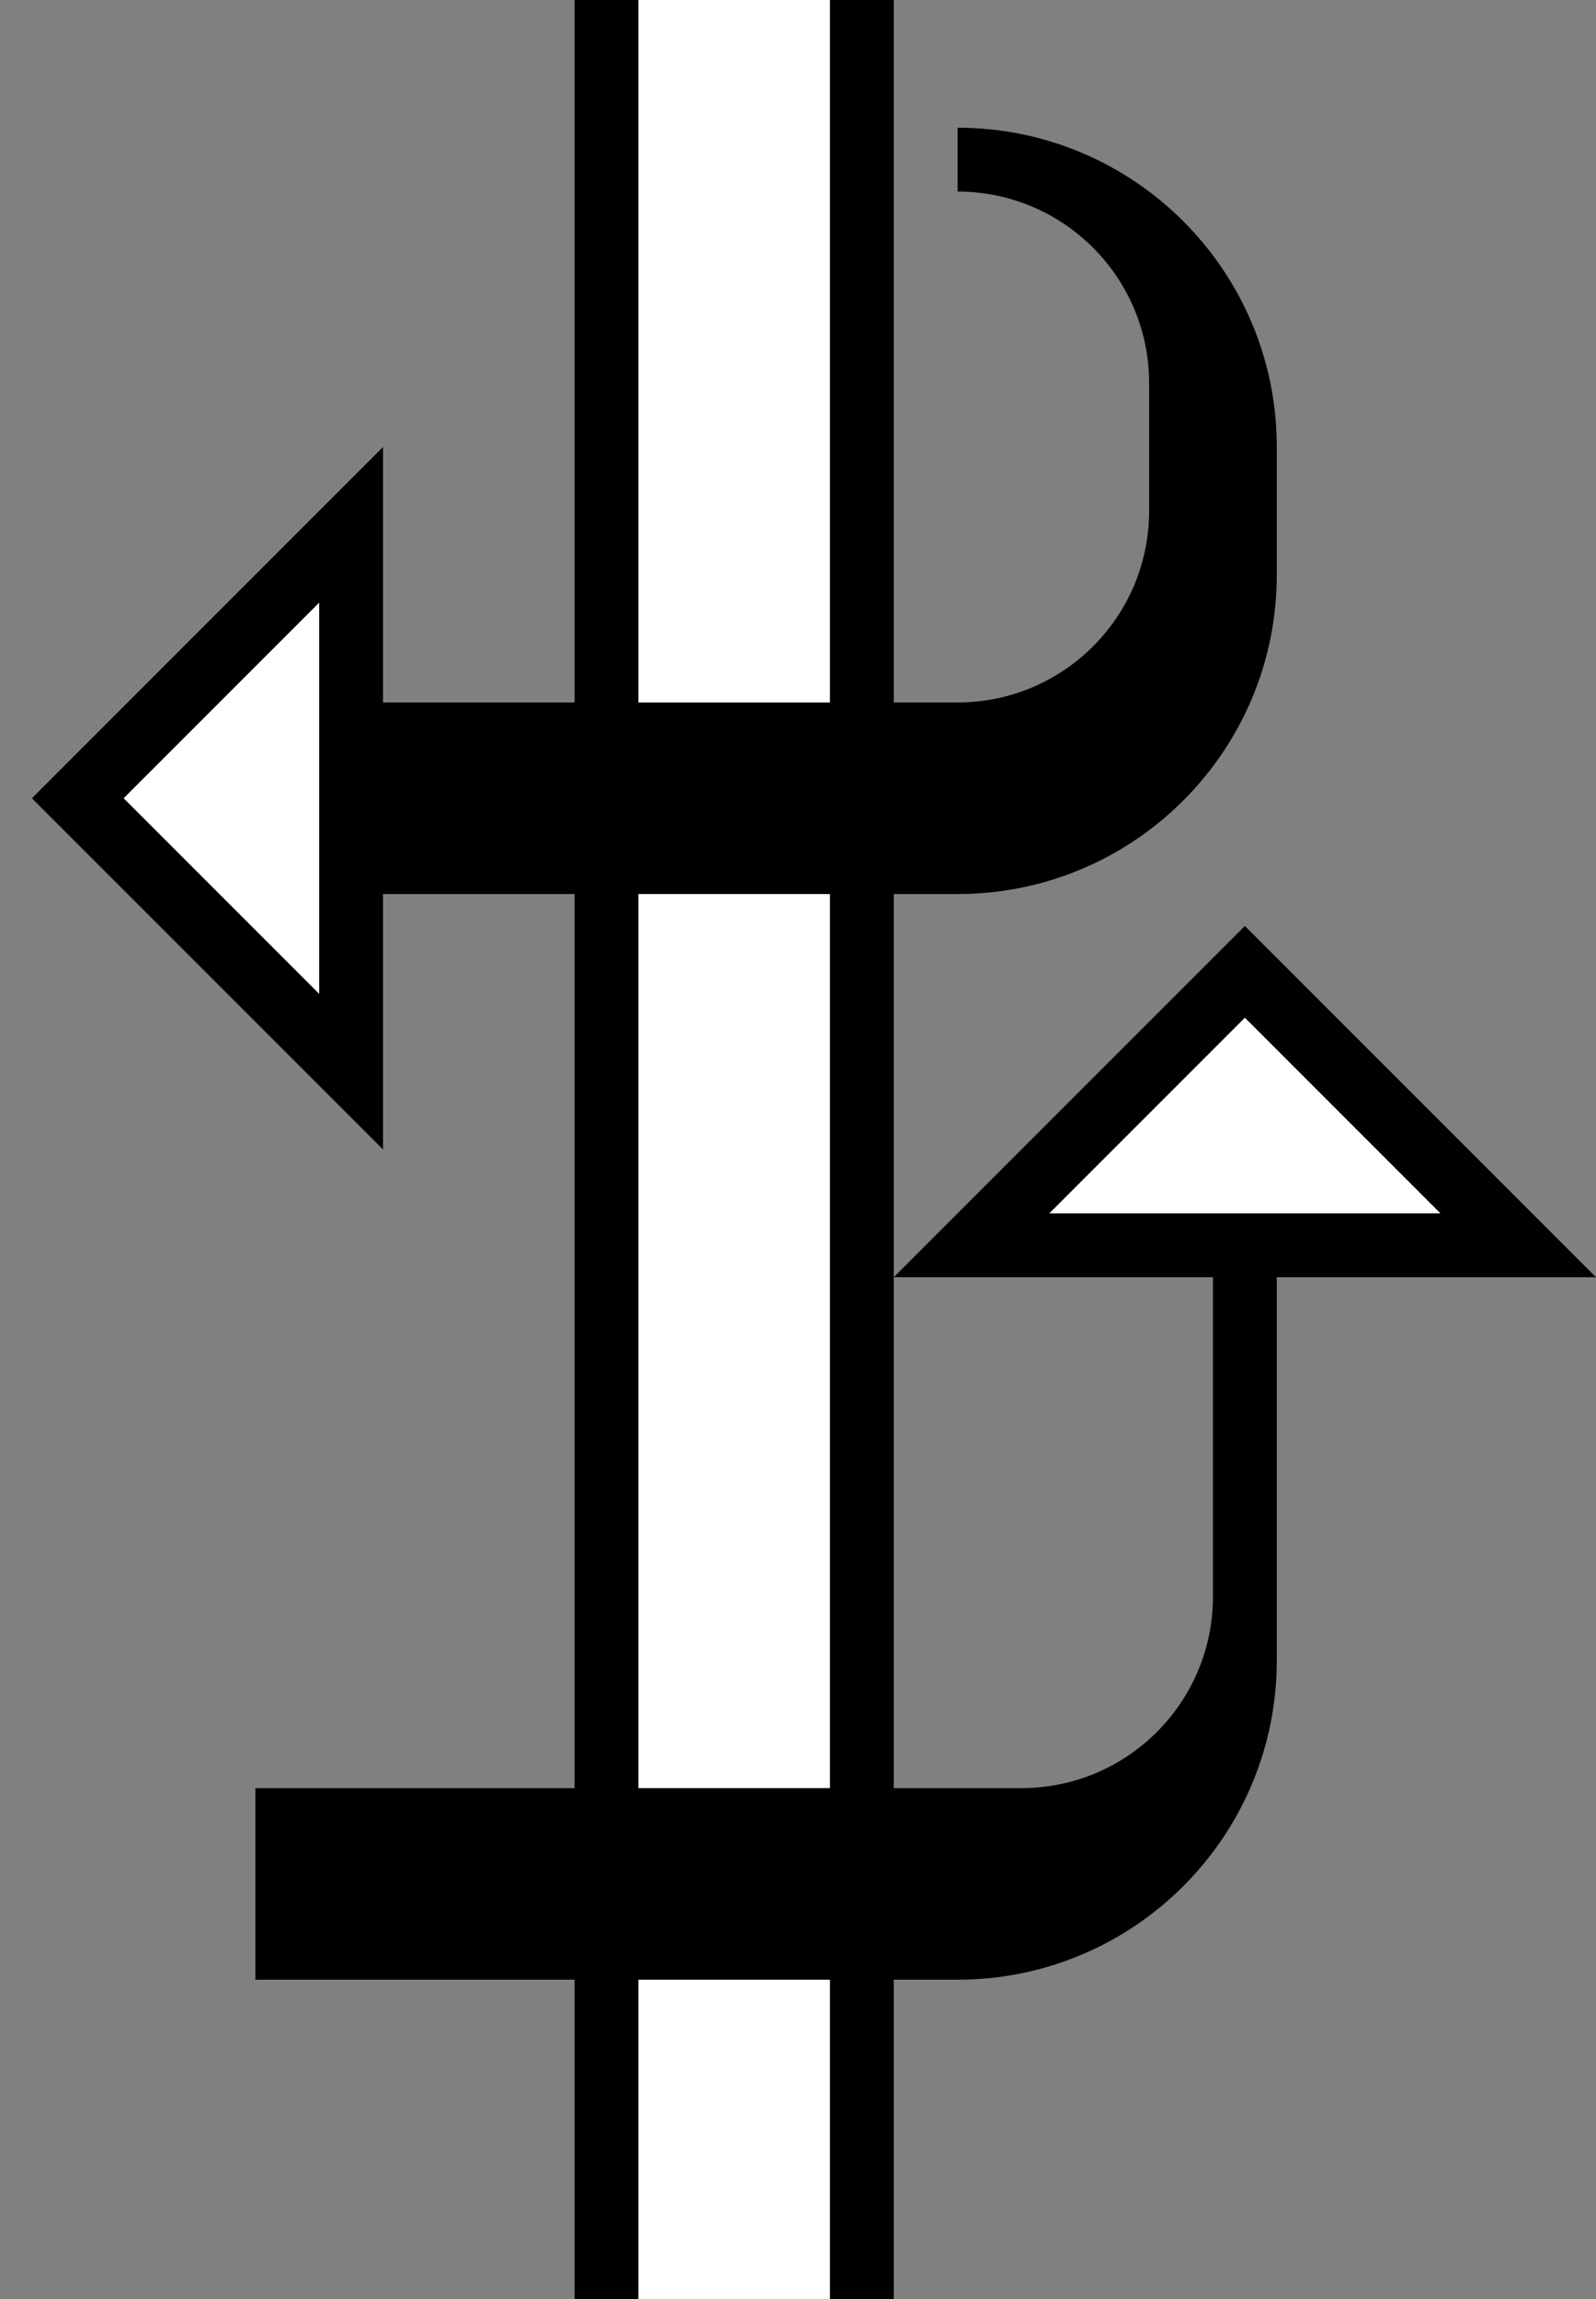 <?xml version="1.0" encoding="UTF-8" standalone="no"?>
<svg
   xmlns:dc="http://purl.org/dc/elements/1.1/"
   xmlns:cc="http://creativecommons.org/ns#"
   xmlns:rdf="http://www.w3.org/1999/02/22-rdf-syntax-ns#"
   xmlns:svg="http://www.w3.org/2000/svg"
   xmlns="http://www.w3.org/2000/svg"
   xmlns:sodipodi="http://sodipodi.sourceforge.net/DTD/sodipodi-0.dtd"
   xmlns:inkscape="http://www.inkscape.org/namespaces/inkscape"
   version="1.0"
   width="25"
   height="36"
   id="svg2"
   inkscape:version="0.47 r22583"
   sodipodi:docname="02-09-007-01-02-04.svg">
  <rect width="100%" height="100%" fill="#808080" stroke="none"/>
  <defs
     id="defs16">
    <inkscape:perspective
       sodipodi:type="inkscape:persp3d"
       inkscape:vp_x="0 : 23 : 1"
       inkscape:vp_y="0 : 1000 : 0"
       inkscape:vp_z="36 : 23 : 1"
       inkscape:persp3d-origin="18 : 15.333333 : 1"
       id="perspective18" />
  </defs>
  <sodipodi:namedview
     pagecolor="#ffffff"
     bordercolor="#666666"
     borderopacity="1"
     objecttolerance="10"
     gridtolerance="10"
     guidetolerance="10"
     inkscape:pageopacity="0"
     inkscape:pageshadow="2"
     inkscape:window-width="964"
     inkscape:window-height="721"
     id="namedview14"
     showgrid="true"
     inkscape:zoom="13.138889"
     inkscape:cx="12.5"
     inkscape:cy="18"
     inkscape:window-x="365"
     inkscape:window-y="0"
     inkscape:window-maximized="0"
     inkscape:current-layer="svg2"
     showborder="true">
    <inkscape:grid
       type="xygrid"
       id="grid2824"
       empspacing="5"
       visible="true"
       enabled="true"
       snapvisiblegridlinesonly="true" />
  </sodipodi:namedview>
  <path
     style="fill:#000000;fill-opacity:1;stroke:none"
     d="m 13,0 1,0 0,36 -1,0 0,-36 z"
     id="rect3166" />
  <path
     style="fill:#ffffff;fill-opacity:1;stroke:none"
     d="m 10,0 3,0 0,36 -3,0 0,-36 z"
     id="rect3168" />
  <path
     style="fill:#000000;fill-opacity:1;stroke:none"
     d="M 9,0 10,0 10,36 9,36 9,0 z"
     id="rect3170" />
  <path
     style="fill:#000000;fill-opacity:1;stroke:none"
     d="m 19,20 0,5 c 0,1.657 -1.343,3 -3,3 l -12,0 0,3 11,0 c 2.761,0 5,-2.239 5,-5 l 0,-6 -1,0 z"
     id="path3476" />
  <path
     style="fill:#000000;fill-opacity:1;stroke:none"
     d="M 6,7 6,18 0.5,12.5 6,7 z M 5,9.438 1.938,12.5 5,15.562 5,9.438 z"
     id="path3225" />
  <path
     style="fill:#000000;fill-opacity:1;stroke:none"
     d="m 15,2 0,1 c 1.657,0 3,1.343 3,3 l 0,2 c 0,1.657 -1.343,3 -3,3 l -9,0 0,3 9,0 c 2.761,0 5,-2.239 5,-5 L 20,7 C 20,4.239 17.761,2 15,2 z"
     id="path3227" />
  <path
     style="fill:#ffffff;fill-opacity:1;stroke:none"
     d="M 5,9.438 5,15.562 1.938,12.5 5,9.438 z"
     id="path3635" />
  <path
     id="path3648"
     d="M 25,20 14,20 19.5,14.5 25,20 z M 22.562,19 19.5,15.938 16.438,19 l 6.125,0 z"
     style="fill:#000000;fill-opacity:1;stroke:none" />
  <path
     id="path3650"
     d="M 22.562,19 16.438,19 19.5,15.938 22.562,19 z"
     style="fill:#ffffff;fill-opacity:1;stroke:none" />
</svg>

